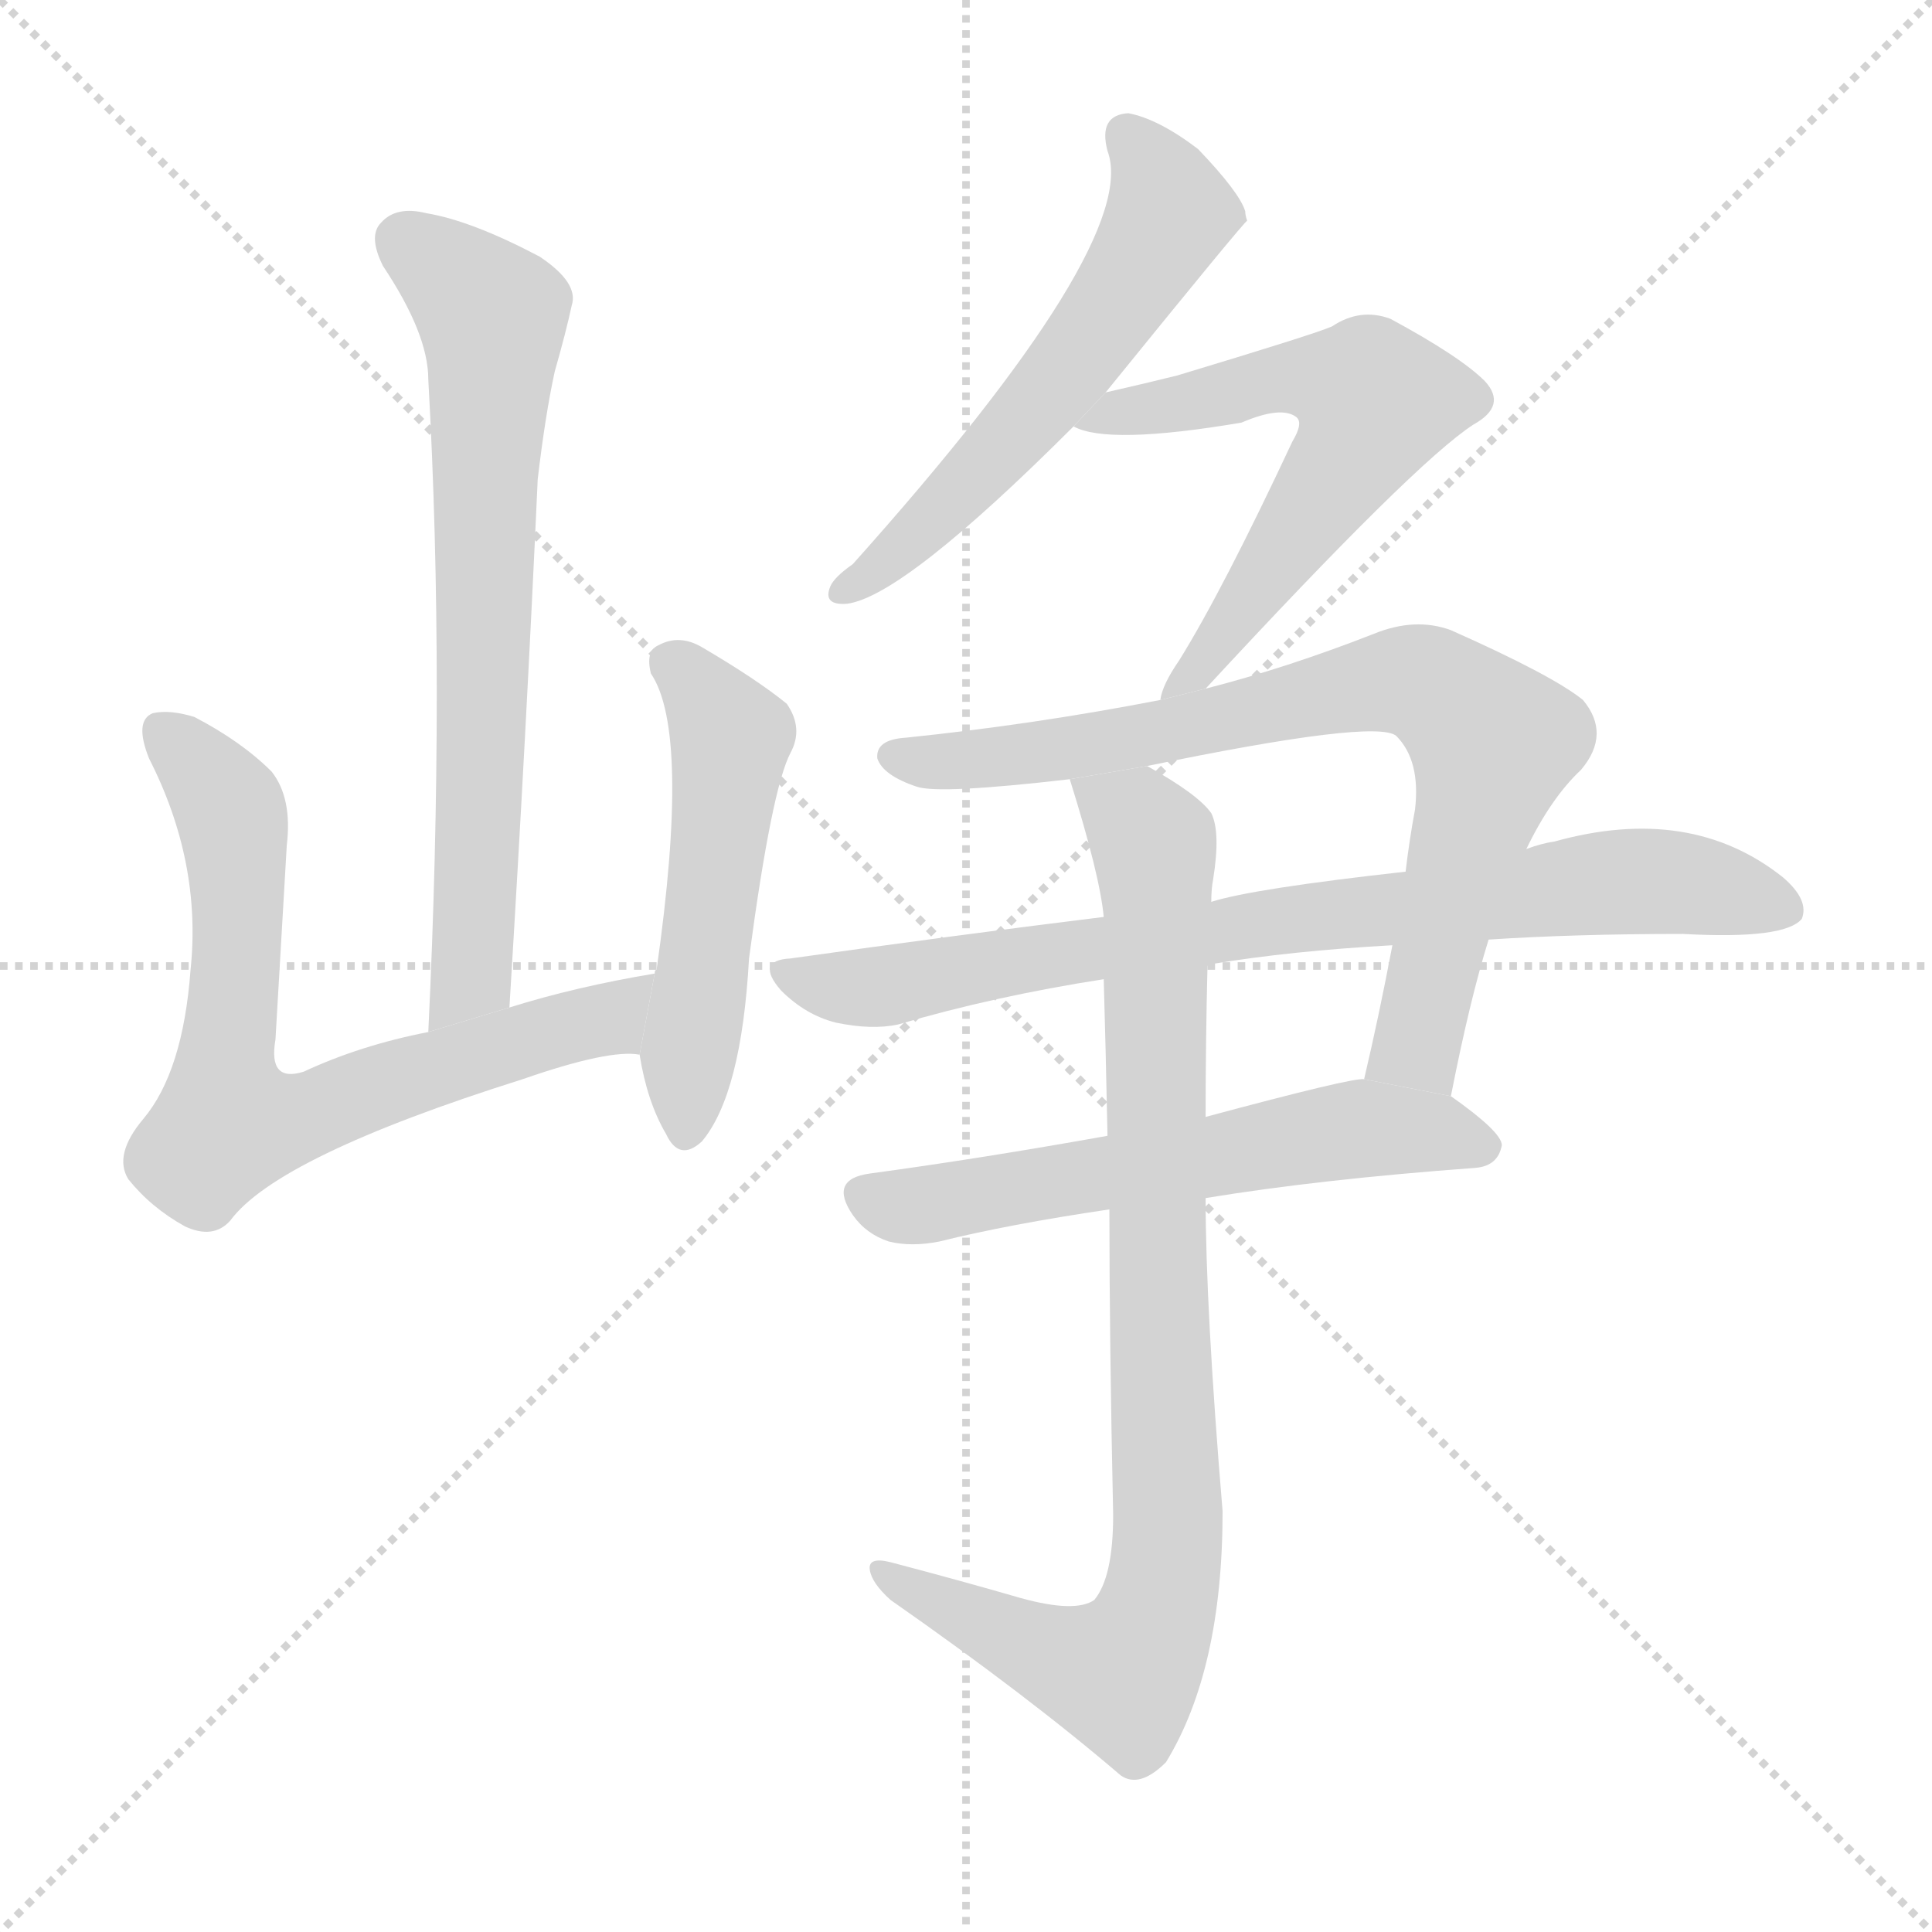 <svg version="1.1" viewBox="0 0 1024 1024" xmlns="http://www.w3.org/2000/svg">
  <g stroke="lightgray" stroke-dasharray="1,1" stroke-width="1" transform="scale(4, 4)">
    <line x1="0" y1="0" x2="256" y2="256"></line>
    <line x1="256" y1="0" x2="0" y2="256"></line>
    <line x1="128" y1="0" x2="128" y2="256"></line>
    <line x1="0" y1="128" x2="256" y2="128"></line>
  </g>
  <g transform="scale(1, -1) translate(0, -900)">
    <style scoped="true" type="text/css">
      
        @keyframes keyframes0 {
          from {
            stroke: blue;
            stroke-dashoffset: 696;
            stroke-width: 128;
          }
          69% {
            animation-timing-function: step-end;
            stroke: blue;
            stroke-dashoffset: 0;
            stroke-width: 128;
          }
          to {
            stroke: black;
            stroke-width: 1024;
          }
        }
        #make-me-a-hanzi-animation-0 {
          animation: keyframes0 0.816s both;
          animation-delay: 0s;
          animation-timing-function: linear;
        }
      
        @keyframes keyframes1 {
          from {
            stroke: blue;
            stroke-dashoffset: 712;
            stroke-width: 128;
          }
          70% {
            animation-timing-function: step-end;
            stroke: blue;
            stroke-dashoffset: 0;
            stroke-width: 128;
          }
          to {
            stroke: black;
            stroke-width: 1024;
          }
        }
        #make-me-a-hanzi-animation-1 {
          animation: keyframes1 0.829s both;
          animation-delay: 0.816s;
          animation-timing-function: linear;
        }
      
        @keyframes keyframes2 {
          from {
            stroke: blue;
            stroke-dashoffset: 515;
            stroke-width: 128;
          }
          63% {
            animation-timing-function: step-end;
            stroke: blue;
            stroke-dashoffset: 0;
            stroke-width: 128;
          }
          to {
            stroke: black;
            stroke-width: 1024;
          }
        }
        #make-me-a-hanzi-animation-2 {
          animation: keyframes2 0.669s both;
          animation-delay: 1.646s;
          animation-timing-function: linear;
        }
      
        @keyframes keyframes3 {
          from {
            stroke: blue;
            stroke-dashoffset: 568;
            stroke-width: 128;
          }
          65% {
            animation-timing-function: step-end;
            stroke: blue;
            stroke-dashoffset: 0;
            stroke-width: 128;
          }
          to {
            stroke: black;
            stroke-width: 1024;
          }
        }
        #make-me-a-hanzi-animation-3 {
          animation: keyframes3 0.712s both;
          animation-delay: 2.315s;
          animation-timing-function: linear;
        }
      
        @keyframes keyframes4 {
          from {
            stroke: blue;
            stroke-dashoffset: 606;
            stroke-width: 128;
          }
          66% {
            animation-timing-function: step-end;
            stroke: blue;
            stroke-dashoffset: 0;
            stroke-width: 128;
          }
          to {
            stroke: black;
            stroke-width: 1024;
          }
        }
        #make-me-a-hanzi-animation-4 {
          animation: keyframes4 0.743s both;
          animation-delay: 3.027s;
          animation-timing-function: linear;
        }
      
        @keyframes keyframes5 {
          from {
            stroke: blue;
            stroke-dashoffset: 777;
            stroke-width: 128;
          }
          72% {
            animation-timing-function: step-end;
            stroke: blue;
            stroke-dashoffset: 0;
            stroke-width: 128;
          }
          to {
            stroke: black;
            stroke-width: 1024;
          }
        }
        #make-me-a-hanzi-animation-5 {
          animation: keyframes5 0.882s both;
          animation-delay: 3.77s;
          animation-timing-function: linear;
        }
      
        @keyframes keyframes6 {
          from {
            stroke: blue;
            stroke-dashoffset: 793;
            stroke-width: 128;
          }
          72% {
            animation-timing-function: step-end;
            stroke: blue;
            stroke-dashoffset: 0;
            stroke-width: 128;
          }
          to {
            stroke: black;
            stroke-width: 1024;
          }
        }
        #make-me-a-hanzi-animation-6 {
          animation: keyframes6 0.895s both;
          animation-delay: 4.653s;
          animation-timing-function: linear;
        }
      
        @keyframes keyframes7 {
          from {
            stroke: blue;
            stroke-dashoffset: 589;
            stroke-width: 128;
          }
          66% {
            animation-timing-function: step-end;
            stroke: blue;
            stroke-dashoffset: 0;
            stroke-width: 128;
          }
          to {
            stroke: black;
            stroke-width: 1024;
          }
        }
        #make-me-a-hanzi-animation-7 {
          animation: keyframes7 0.729s both;
          animation-delay: 5.548s;
          animation-timing-function: linear;
        }
      
        @keyframes keyframes8 {
          from {
            stroke: blue;
            stroke-dashoffset: 884;
            stroke-width: 128;
          }
          74% {
            animation-timing-function: step-end;
            stroke: blue;
            stroke-dashoffset: 0;
            stroke-width: 128;
          }
          to {
            stroke: black;
            stroke-width: 1024;
          }
        }
        #make-me-a-hanzi-animation-8 {
          animation: keyframes8 0.969s both;
          animation-delay: 6.277s;
          animation-timing-function: linear;
        }
      
    </style>
    
      <path d="M 270 366 Q 279 513 285 646 Q 289 680 294 703 Q 300 724 303 738 Q 307 750 286 764 Q 250 783 226 787 Q 210 791 202 782 Q 195 775 203 759 Q 227 723 227 699 Q 236 539 227 353 L 270 366 Z" fill="lightgray"></path>
    
      <path d="M 347 384 Q 305 377 270 366 L 227 353 Q 191 346 161 332 Q 142 326 146 349 Q 149 400 152 452 Q 155 477 144 491 Q 128 507 103 520 Q 90 524 81 522 Q 71 518 79 498 Q 107 443 101 386 Q 97 332 76 307 Q 60 288 68 275 Q 80 260 98 250 Q 113 243 122 253 Q 147 287 277 328 Q 323 344 339 341 L 347 384 Z" fill="lightgray"></path>
    
      <path d="M 339 341 Q 343 316 353 299 Q 360 284 372 295 Q 393 320 397 392 Q 409 482 419 501 Q 426 514 417 527 Q 401 540 372 557 Q 360 564 349 558 Q 342 555 345 543 Q 366 512 348 386 Q 347 386 347 384 L 339 341 Z" fill="lightgray"></path>
    
      <path d="M 586 692 Q 659 782 661 783 Q 660 786 660 788 Q 657 798 635 821 Q 614 837 598 840 Q 582 839 587 820 Q 605 772 452 601 Q 442 594 440 589 Q 436 579 449 580 Q 479 584 569 674 L 586 692 Z" fill="lightgray"></path>
    
      <path d="M 639 535 Q 750 655 781 675 Q 799 685 787 698 Q 774 711 737 731 Q 721 737 706 727 Q 697 723 624 701 Q 608 697 586 692 L 569 674 Q 587 664 658 676 Q 679 685 687 679 Q 691 676 685 666 Q 648 587 625 550 Q 616 537 615 529 L 639 535 Z" fill="lightgray"></path>
    
      <path d="M 769 319 Q 779 370 789 402 L 809 450 Q 822 477 838 492 Q 854 511 839 529 Q 823 542 769 566 Q 750 573 728 564 Q 682 546 639 535 L 615 529 Q 548 516 480 509 Q 464 508 465 498 Q 468 489 486 483 Q 498 479 567 487 L 608 494 Q 729 519 740 510 Q 753 497 750 471 Q 747 455 745 438 L 738 399 Q 731 362 723 328 L 769 319 Z" fill="lightgray"></path>
    
      <path d="M 789 402 Q 835 405 892 405 Q 946 402 955 413 Q 959 423 945 435 Q 896 474 824 454 Q 817 453 809 450 L 745 438 Q 664 429 642 422 L 585 414 Q 504 404 419 392 Q 400 391 414 375 Q 427 362 443 358 Q 462 354 476 357 Q 527 372 585 381 L 640 388 Q 640 389 642 389 Q 684 396 738 399 L 789 402 Z" fill="lightgray"></path>
    
      <path d="M 639 265 Q 700 275 782 281 Q 794 282 796 293 Q 796 300 769 319 L 723 328 Q 717 329 639 308 L 587 298 Q 520 286 461 278 Q 439 275 452 256 Q 459 246 471 242 Q 483 239 498 242 Q 534 251 588 259 L 639 265 Z" fill="lightgray"></path>
    
      <path d="M 541 53 Q 510 62 472 72 Q 460 75 461 68 Q 462 61 472 52 Q 545 1 594 -41 Q 604 -48 618 -34 Q 648 15 648 99 Q 639 207 639 265 L 639 308 Q 639 348 640 388 L 642 422 Q 642 429 643 434 Q 647 459 642 469 Q 635 479 608 494 L 567 487 Q 583 436 585 414 L 585 381 Q 586 347 587 298 L 588 259 Q 588 190 590 97 Q 590 64 580 52 Q 570 45 541 53 Z" fill="lightgray"></path>
    
    
      <clipPath id="make-me-a-hanzi-clip-0">
        <path d="M 270 366 Q 279 513 285 646 Q 289 680 294 703 Q 300 724 303 738 Q 307 750 286 764 Q 250 783 226 787 Q 210 791 202 782 Q 195 775 203 759 Q 227 723 227 699 Q 236 539 227 353 L 270 366 Z"></path>
      </clipPath>
      <path clip-path="url(#make-me-a-hanzi-clip-0)" d="M 214 773 L 261 732 L 250 382 L 232 361" fill="none" id="make-me-a-hanzi-animation-0" stroke-dasharray="568 1136" stroke-linecap="round"></path>
    
      <clipPath id="make-me-a-hanzi-clip-1">
        <path d="M 347 384 Q 305 377 270 366 L 227 353 Q 191 346 161 332 Q 142 326 146 349 Q 149 400 152 452 Q 155 477 144 491 Q 128 507 103 520 Q 90 524 81 522 Q 71 518 79 498 Q 107 443 101 386 Q 97 332 76 307 Q 60 288 68 275 Q 80 260 98 250 Q 113 243 122 253 Q 147 287 277 328 Q 323 344 339 341 L 347 384 Z"></path>
      </clipPath>
      <path clip-path="url(#make-me-a-hanzi-clip-1)" d="M 86 512 L 123 468 L 121 304 L 164 309 L 320 359 L 340 378" fill="none" id="make-me-a-hanzi-animation-1" stroke-dasharray="584 1168" stroke-linecap="round"></path>
    
      <clipPath id="make-me-a-hanzi-clip-2">
        <path d="M 339 341 Q 343 316 353 299 Q 360 284 372 295 Q 393 320 397 392 Q 409 482 419 501 Q 426 514 417 527 Q 401 540 372 557 Q 360 564 349 558 Q 342 555 345 543 Q 366 512 348 386 Q 347 386 347 384 L 339 341 Z"></path>
      </clipPath>
      <path clip-path="url(#make-me-a-hanzi-clip-2)" d="M 357 548 L 387 509 L 363 301" fill="none" id="make-me-a-hanzi-animation-2" stroke-dasharray="387 774" stroke-linecap="round"></path>
    
      <clipPath id="make-me-a-hanzi-clip-3">
        <path d="M 586 692 Q 659 782 661 783 Q 660 786 660 788 Q 657 798 635 821 Q 614 837 598 840 Q 582 839 587 820 Q 605 772 452 601 Q 442 594 440 589 Q 436 579 449 580 Q 479 584 569 674 L 586 692 Z"></path>
      </clipPath>
      <path clip-path="url(#make-me-a-hanzi-clip-3)" d="M 598 827 L 615 806 L 620 786 L 592 738 L 517 647 L 448 588" fill="none" id="make-me-a-hanzi-animation-3" stroke-dasharray="440 880" stroke-linecap="round"></path>
    
      <clipPath id="make-me-a-hanzi-clip-4">
        <path d="M 639 535 Q 750 655 781 675 Q 799 685 787 698 Q 774 711 737 731 Q 721 737 706 727 Q 697 723 624 701 Q 608 697 586 692 L 569 674 Q 587 664 658 676 Q 679 685 687 679 Q 691 676 685 666 Q 648 587 625 550 Q 616 537 615 529 L 639 535 Z"></path>
      </clipPath>
      <path clip-path="url(#make-me-a-hanzi-clip-4)" d="M 574 677 L 678 700 L 706 699 L 729 687 L 655 569 L 621 532" fill="none" id="make-me-a-hanzi-animation-4" stroke-dasharray="478 956" stroke-linecap="round"></path>
    
      <clipPath id="make-me-a-hanzi-clip-5">
        <path d="M 769 319 Q 779 370 789 402 L 809 450 Q 822 477 838 492 Q 854 511 839 529 Q 823 542 769 566 Q 750 573 728 564 Q 682 546 639 535 L 615 529 Q 548 516 480 509 Q 464 508 465 498 Q 468 489 486 483 Q 498 479 567 487 L 608 494 Q 729 519 740 510 Q 753 497 750 471 Q 747 455 745 438 L 738 399 Q 731 362 723 328 L 769 319 Z"></path>
      </clipPath>
      <path clip-path="url(#make-me-a-hanzi-clip-5)" d="M 474 499 L 555 500 L 729 538 L 751 539 L 766 532 L 791 504 L 751 346 L 732 333" fill="none" id="make-me-a-hanzi-animation-5" stroke-dasharray="649 1298" stroke-linecap="round"></path>
    
      <clipPath id="make-me-a-hanzi-clip-6">
        <path d="M 789 402 Q 835 405 892 405 Q 946 402 955 413 Q 959 423 945 435 Q 896 474 824 454 Q 817 453 809 450 L 745 438 Q 664 429 642 422 L 585 414 Q 504 404 419 392 Q 400 391 414 375 Q 427 362 443 358 Q 462 354 476 357 Q 527 372 585 381 L 640 388 Q 640 389 642 389 Q 684 396 738 399 L 789 402 Z"></path>
      </clipPath>
      <path clip-path="url(#make-me-a-hanzi-clip-6)" d="M 416 384 L 468 377 L 682 413 L 867 433 L 947 418" fill="none" id="make-me-a-hanzi-animation-6" stroke-dasharray="665 1330" stroke-linecap="round"></path>
    
      <clipPath id="make-me-a-hanzi-clip-7">
        <path d="M 639 265 Q 700 275 782 281 Q 794 282 796 293 Q 796 300 769 319 L 723 328 Q 717 329 639 308 L 587 298 Q 520 286 461 278 Q 439 275 452 256 Q 459 246 471 242 Q 483 239 498 242 Q 534 251 588 259 L 639 265 Z"></path>
      </clipPath>
      <path clip-path="url(#make-me-a-hanzi-clip-7)" d="M 459 266 L 480 260 L 723 302 L 787 292" fill="none" id="make-me-a-hanzi-animation-7" stroke-dasharray="461 922" stroke-linecap="round"></path>
    
      <clipPath id="make-me-a-hanzi-clip-8">
        <path d="M 541 53 Q 510 62 472 72 Q 460 75 461 68 Q 462 61 472 52 Q 545 1 594 -41 Q 604 -48 618 -34 Q 648 15 648 99 Q 639 207 639 265 L 639 308 Q 639 348 640 388 L 642 422 Q 642 429 643 434 Q 647 459 642 469 Q 635 479 608 494 L 567 487 Q 583 436 585 414 L 585 381 Q 586 347 587 298 L 588 259 Q 588 190 590 97 Q 590 64 580 52 Q 570 45 541 53 Z"></path>
      </clipPath>
      <path clip-path="url(#make-me-a-hanzi-clip-8)" d="M 575 479 L 603 464 L 612 445 L 616 58 L 608 31 L 594 13 L 532 33 L 468 66" fill="none" id="make-me-a-hanzi-animation-8" stroke-dasharray="756 1512" stroke-linecap="round"></path>
    
  </g>
</svg>